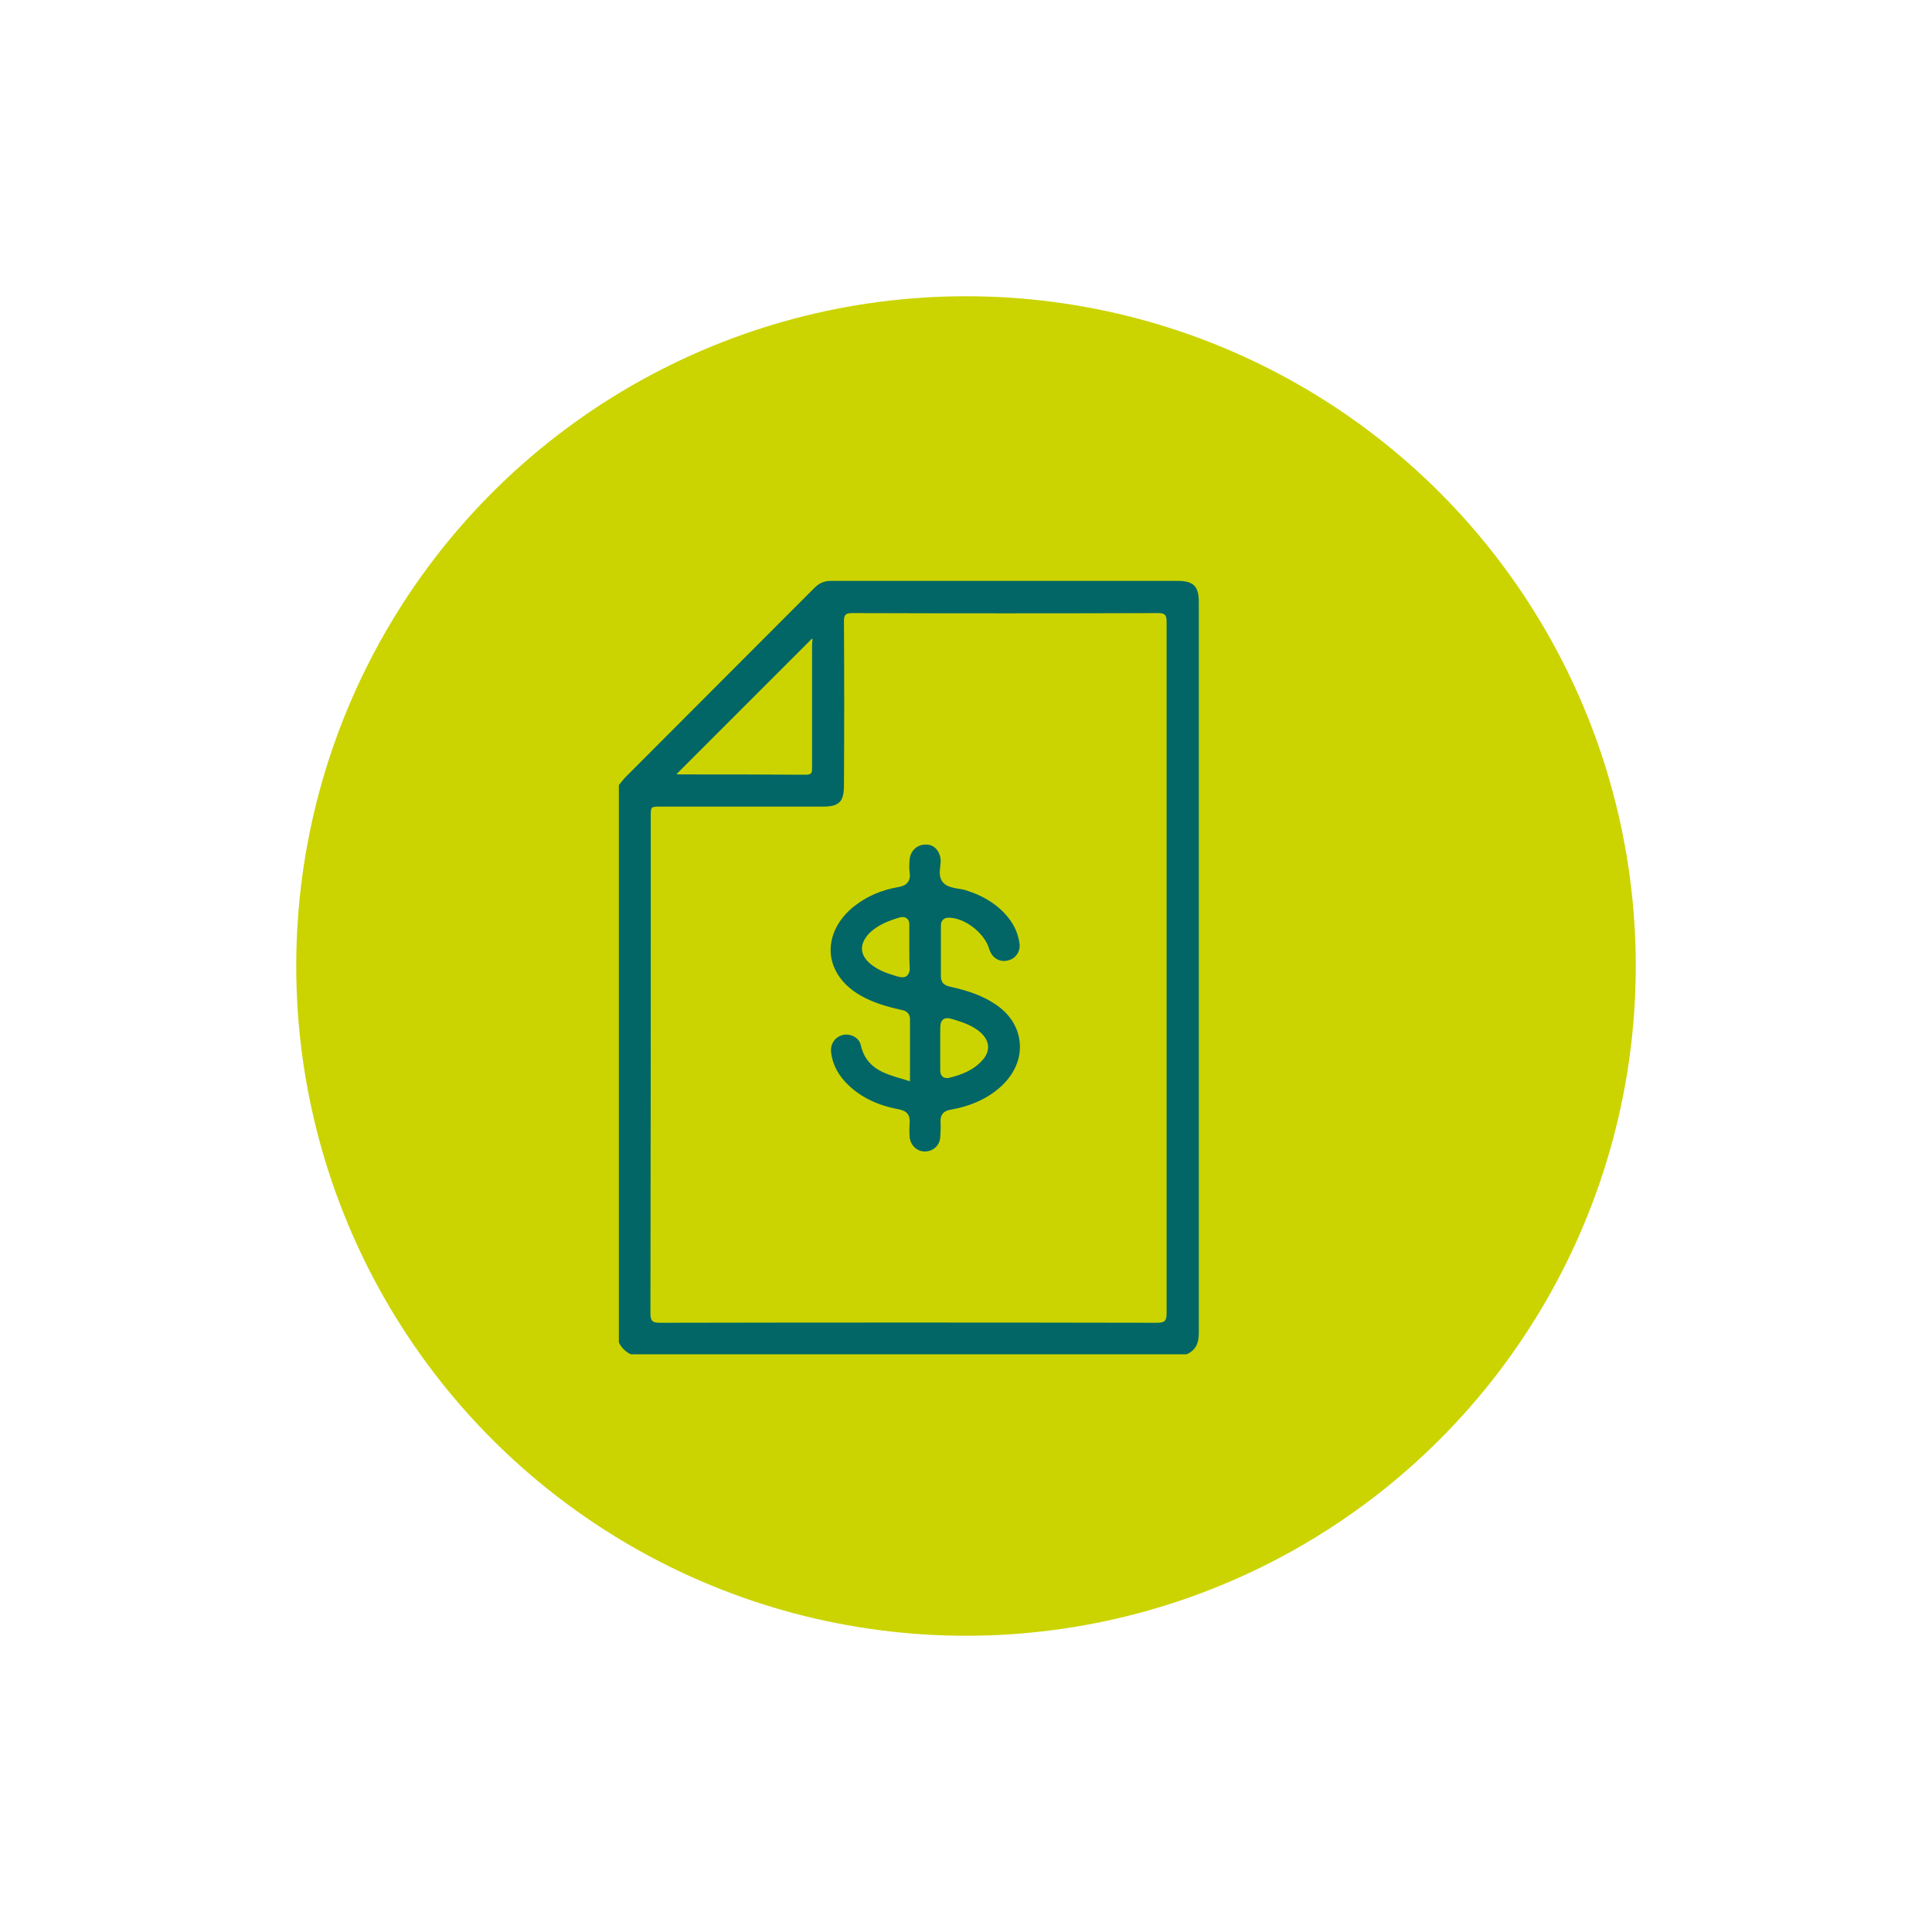 <?xml version="1.0" encoding="utf-8"?>
<!-- Generator: Adobe Illustrator 25.2.1, SVG Export Plug-In . SVG Version: 6.00 Build 0)  -->
<svg version="1.1" id="Capa_1" xmlns="http://www.w3.org/2000/svg" xmlns:xlink="http://www.w3.org/1999/xlink" x="0px" y="0px"
	 viewBox="0 0 600 600" style="enable-background:new 0 0 600 600;" xml:space="preserve">
<style type="text/css">
	.st0{fill:#CBD400;}
	.st1{fill:#026666;}
</style>
<g>
	<circle class="st0" cx="300" cy="300" r="208"/>
	<g id="gzqZgM.tif">
		<g>
			<path class="st1" d="M192.2,416.9c0-57.7,0-115.4,0-173.1c0.7-0.8,1.3-1.7,2.1-2.5c19.5-19.6,39.1-39.1,58.6-58.7
				c1.5-1.5,3-2.2,5.2-2.2c35.9,0,71.7,0,107.6,0c4.9,0,6.6,1.6,6.6,6.6c0,75.7,0,151.4,0,227c0,3.1-0.9,5.3-3.8,6.6
				c-57.5,0-115,0-172.6,0C194.3,419.8,193,418.6,192.2,416.9z M362.3,300.6c0-35.8,0-71.6,0-107.4c0-2-0.3-2.8-2.6-2.8
				c-31.7,0.1-63.3,0.1-95,0c-2.1,0-2.6,0.5-2.6,2.6c0.1,17,0.1,33.9,0,50.9c0,5.1-1.5,6.6-6.5,6.6c-16.8,0-33.6,0-50.4,0
				c-3.1,0-3.1,0-3.1,3c0,51.5,0,102.9-0.1,154.4c0,2.4,0.7,2.9,3,2.9c51.4-0.1,102.8-0.1,154.3,0c2.3,0,3-0.5,3-2.9
				C362.3,372,362.3,336.3,362.3,300.6z M252.2,198.3c-14,14-28.1,28.1-42.1,42.1c0.1,0,0.5,0.1,0.9,0.1c13.1,0,26.2,0,39.3,0.1
				c1.9,0,1.9-0.8,1.9-2.2c0-12.8,0-25.6,0-38.4C252.2,199.3,252.5,198.6,252.2,198.3z"/>
		</g>
	</g>
	<g>
		<g>
			<path class="st1" d="M281.2,333.9c0-6,0-11.8,0-17.5c0-1.3-0.7-1.5-1.7-1.7c-4.4-1-8.7-2.3-12.7-4.5c-12.5-6.9-13.7-21.1-2.5-30
				c4.2-3.3,9-5.3,14.3-6.2c2-0.3,2.8-1,2.6-3.1c-0.2-1.4-0.1-2.9,0-4.3c0.3-3.3,2.9-5.7,6.1-5.7c3.2,0,5.7,2.4,6.1,5.7
				c0.2,2.3-1,5.1,0.6,6.6c1.3,1.3,4.1,1.2,6.2,1.9c5.6,1.7,10.5,4.5,14.2,9.2c1.9,2.5,3.1,5.3,3.5,8.4c0.4,3.3-1.6,6.2-4.7,6.9
				c-3.3,0.7-6.3-1.2-7.2-4.5c-1.2-4.3-7-8.8-11.3-8.8c-1.2,0-1.2,0.7-1.2,1.5c0,5.2,0,10.3,0,15.5c0,1.6,1,1.8,2.2,2
				c5,1.1,9.8,2.6,14.1,5.5c10.2,6.7,11.2,19.1,2.3,27.4c-4.6,4.3-10.2,6.7-16.4,7.8c-1.7,0.3-2.3,0.9-2.2,2.6
				c0.1,1.6,0.1,3.3-0.1,4.9c-0.3,3.2-2.7,5.5-5.8,5.6c-3.1,0.1-5.9-2.3-6.2-5.6c-0.2-1.5-0.2-3.1,0-4.6c0.1-1.8-0.4-2.6-2.4-3
				c-6.6-1.2-12.6-3.8-17.3-8.9c-2.6-2.8-4.3-6.1-4.8-9.9c-0.4-3.3,1.7-6.2,4.8-6.8c2.8-0.6,6.2,1,6.8,3.9
				C269.9,330.9,275.4,332.2,281.2,333.9z M293.4,325.4c0,2.2,0,4.4,0,6.6c0,0.8-0.2,1.9,1.3,1.5c3.7-1,7.3-2.3,9.8-5.4
				c1.8-2.2,1.5-4.4-0.6-6.3c-2-1.9-4.5-2.8-7.1-3.6c-3.5-1.1-3.5-1.1-3.5,2.4C293.4,322.2,293.4,323.8,293.4,325.4z M281.2,294
				c0-2.2,0-4.4,0-6.6c0-0.9-0.2-1.5-1.3-1.2c-3.4,0.9-6.7,2.2-9.2,4.8c-2.4,2.6-2.2,5.1,0.5,7.4c2.3,1.8,5,2.6,7.7,3.5
				c1.6,0.5,2.5,0.4,2.3-1.7C281.1,298.2,281.2,296.1,281.2,294z"/>
			<path class="st0" d="M287.3,360.2c-3.7,0-6.9-2.9-7.3-6.7c-0.2-1.6-0.2-3.2,0-4.8c0.1-1.1,0.1-1.3-1.3-1.6
				c-7.6-1.4-13.5-4.4-18-9.3c-2.9-3.1-4.6-6.7-5.1-10.6c-0.5-3.9,2-7.4,5.8-8.2c3.3-0.7,7.5,1.1,8.4,4.9c1.2,5.5,5.1,6.9,10.2,8.4
				l0-3.1c0-4.3,0-8.5,0-12.7c0-0.2,0-0.3,0-0.3c0,0-0.4-0.1-0.6-0.1c-5.3-1.2-9.5-2.6-13.1-4.6c-6.3-3.5-10.3-9.1-10.8-15.3
				c-0.5-6.2,2.5-12.3,8.2-16.8c4.3-3.4,9.3-5.5,14.9-6.5c1.6-0.3,1.6-0.6,1.5-1.7c-0.2-1.6-0.1-3.2,0-4.6c0.3-3.9,3.5-6.9,7.3-6.9
				c0,0,0,0,0,0c3.8,0,6.9,2.9,7.3,6.9c0.1,0.9,0,1.9-0.1,2.8c-0.1,1.3-0.3,2.5,0.3,3.1c0.6,0.6,1.9,0.8,3.2,1
				c0.8,0.1,1.7,0.3,2.4,0.5c6.4,2,11.3,5.1,14.8,9.7c2.1,2.7,3.4,5.7,3.8,9c0.5,4-1.9,7.5-5.7,8.3c-3.9,0.8-7.6-1.4-8.8-5.4
				c-1.1-3.7-6.2-7.8-10-7.9c0,0.1,0,0.1,0,0.2l0,4.5c0,3.7,0,7.3,0,11c0,0.3,0.1,0.4,0.1,0.4c0.1,0.1,0.6,0.2,1,0.3
				c6.3,1.4,10.8,3.1,14.6,5.7c5.2,3.5,8.4,8.5,8.9,14.1c0.5,5.6-1.8,11.1-6.4,15.4c-4.5,4.2-10,6.8-17,8.1
				c-1.2,0.2-1.2,0.4-1.2,1.2c0.1,1.6,0.1,3.3-0.1,5.1c-0.3,3.8-3.3,6.7-7.1,6.8C287.4,360.2,287.4,360.2,287.3,360.2z M262.8,321.3
				c-0.3,0-0.6,0-0.9,0.1c-2.5,0.5-4.1,2.8-3.8,5.4c0.4,3.4,1.9,6.5,4.4,9.2c4.1,4.4,9.6,7.2,16.6,8.5c2.6,0.5,3.6,1.8,3.4,4.3
				c-0.1,1.5-0.1,2.9,0,4.4c0.3,2.6,2.4,4.5,4.9,4.4c2.5-0.1,4.4-1.9,4.6-4.4c0.1-1.6,0.2-3.2,0.1-4.7c-0.2-3,1.8-3.7,3.3-3.9
				c6.5-1.2,11.6-3.6,15.7-7.4c4-3.8,6-8.5,5.6-13.3c-0.4-4.8-3.1-9.1-7.7-12.1c-3.6-2.4-7.8-4-13.6-5.3c-1.3-0.3-3.2-0.7-3.2-3.3
				c0-3.7,0-7.3,0-11l0-4.5c0-0.6,0-1.5,0.7-2.1c0.4-0.4,1-0.6,1.8-0.6c0,0,0,0,0,0c4.9,0,11.1,4.8,12.5,9.7
				c0.8,2.7,3.1,4.2,5.7,3.6c2.5-0.5,4.1-2.8,3.7-5.4c-0.4-2.8-1.5-5.4-3.3-7.7c-3.2-4.1-7.7-7-13.6-8.8c-0.7-0.2-1.4-0.3-2.1-0.4
				c-1.7-0.3-3.4-0.6-4.6-1.8c-1.4-1.4-1.2-3.4-1-5.2c0.1-0.8,0.2-1.6,0.1-2.2c-0.3-2.7-2.2-4.7-4.8-4.5c-2.5,0-4.6,2-4.8,4.6
				c-0.1,1.2-0.2,2.7,0,4c0.5,3.5-1.8,4.3-3.6,4.6c-5.2,0.9-9.8,2.9-13.7,6c-5,4-7.6,9.3-7.2,14.6c0.4,5.3,3.9,10.1,9.5,13.2
				c3.4,1.9,7.3,3.2,12.3,4.3c1,0.2,2.8,0.6,2.8,3c0,4.2,0,8.3,0,12.6l0,6.6l-2.6-0.8c-5.5-1.6-11.1-3.3-12.7-10.5
				C266.8,322.4,264.7,321.3,262.8,321.3z M294.1,334.8c-0.5,0-0.9-0.1-1.3-0.4c-0.8-0.6-0.8-1.6-0.8-2.2c0-1.8,0-3.4,0-5l0-1.8
				l0-4.9c0-2.1,0-3.2,0.9-3.9c1-0.7,2-0.4,4.2,0.3c2.5,0.8,5.3,1.8,7.6,3.9c2.6,2.5,2.9,5.4,0.7,8.1c-2.9,3.5-6.9,4.9-10.5,5.8
				C294.7,334.8,294.4,334.8,294.1,334.8z M294.7,318.9c0,0.4,0,1,0,1.7l0,6.7c0,1.6,0,3.1,0,4.7l0,0.2c3.4-0.9,6.6-2.1,8.8-4.9
				c1.3-1.6,1.2-3-0.5-4.6c-1.9-1.7-4.3-2.6-6.6-3.3C295.8,319.2,295.1,319,294.7,318.9z M280.2,303.5c-0.6,0-1.1-0.2-1.7-0.3
				l-0.6-0.2c-2.6-0.8-5.2-1.7-7.5-3.6c-1.7-1.4-2.6-2.9-2.7-4.5c-0.1-1.6,0.6-3.2,2-4.8c2.8-2.9,6.4-4.2,9.8-5.2
				c0.9-0.2,1.6-0.1,2.1,0.3c0.9,0.7,0.8,1.8,0.8,2.2c0,1.6,0,3.1,0,4.7l0,1.9c0,0.7,0,1.3,0,2c0,1.5,0,2.8,0.1,4.2
				c0.1,0.9,0,2.1-0.9,2.9C281.2,303.4,280.7,303.5,280.2,303.5z M279.9,287.6c-3.5,1-6.2,2.1-8.3,4.4c-0.9,1-1.4,1.9-1.3,2.8
				c0.1,0.9,0.6,1.8,1.7,2.7c1.9,1.5,4.2,2.3,6.7,3.1l0.6,0.2c0.3,0.1,0.5,0.1,0.6,0.2c0-0.1,0-0.3,0-0.5c-0.1-1.5-0.1-3-0.1-4.4
				c0-0.6,0-1.3,0-1.9l0-1.9C279.9,290.6,279.9,289.1,279.9,287.6z"/>
		</g>
	</g>
</g>
</svg>
